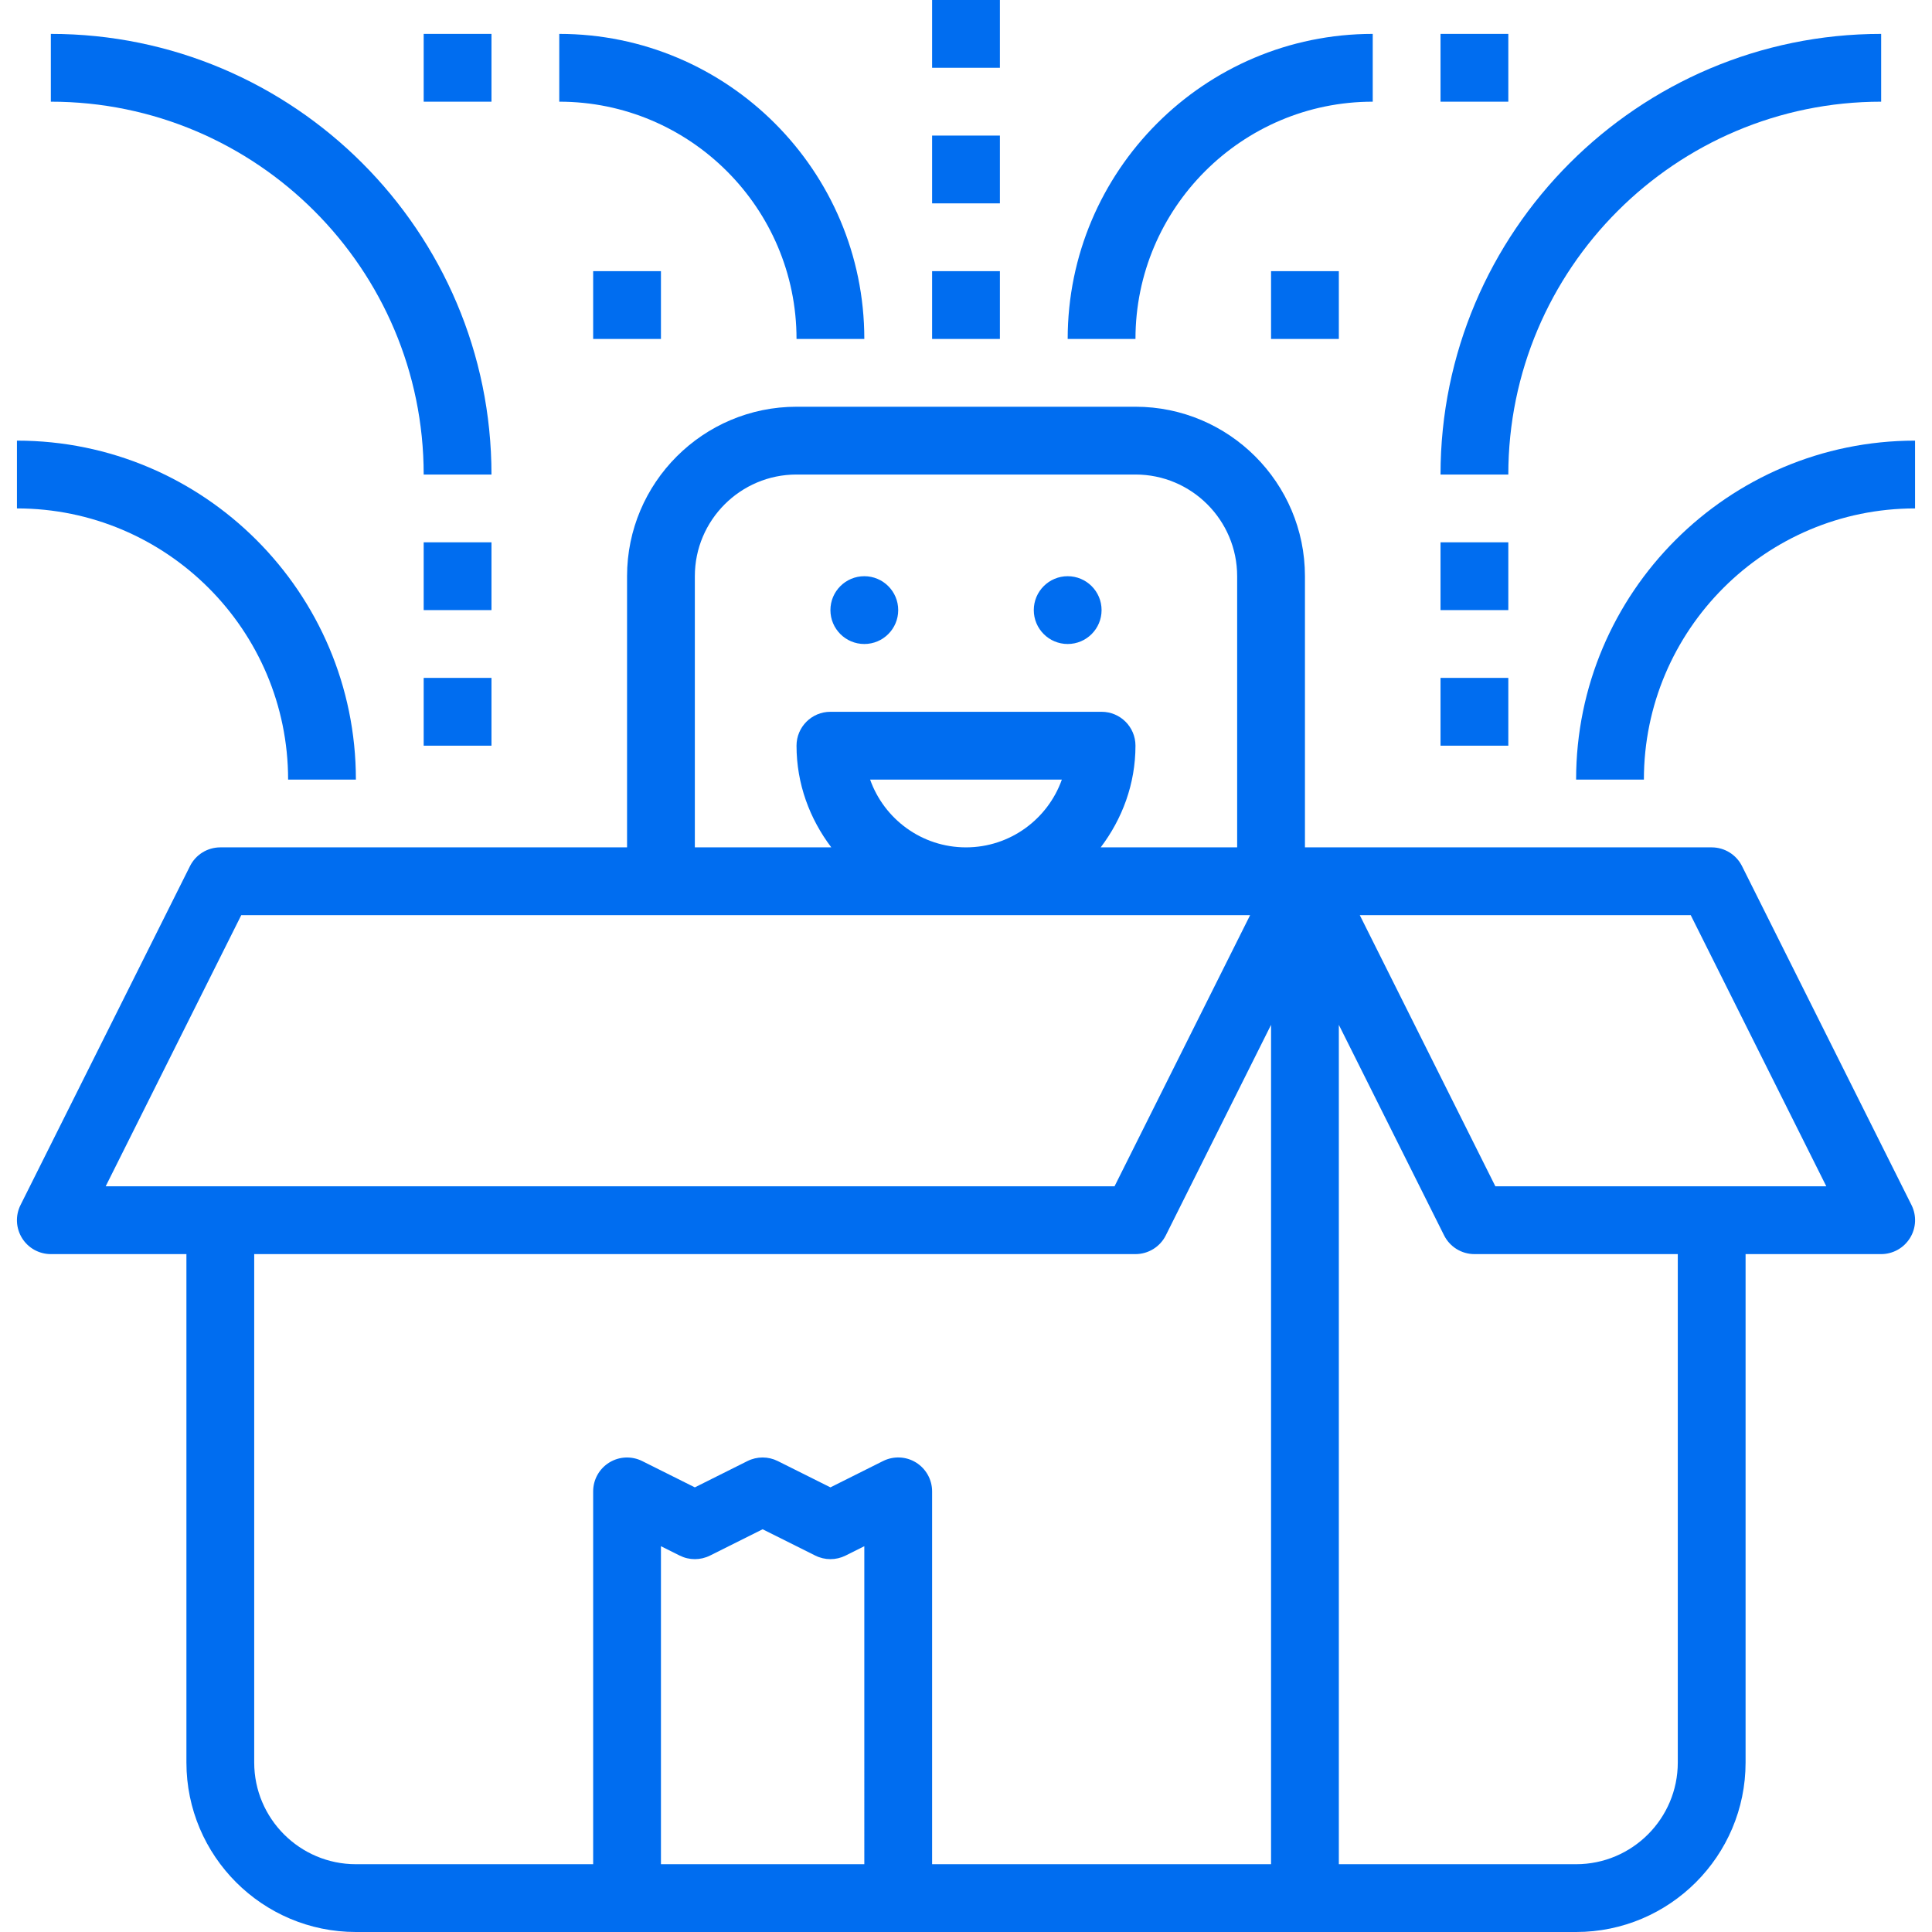 <?xml version="1.0" encoding="iso-8859-1"?>
<!-- Generator: Adobe Illustrator 19.0.0, SVG Export Plug-In . SVG Version: 6.00 Build 0)  -->
<svg xmlns="http://www.w3.org/2000/svg" xmlns:xlink="http://www.w3.org/1999/xlink" version="1.1" id="Capa_1" x="0px" y="0px" viewBox="0 0 57 57" style="enable-background:new 0 0 57 57;" xml:space="preserve" width="512px" height="512px">
<g>
	<g>
	</g>
	<g>
		<path d="M51.395,25.553C51.225,25.214,50.879,25,50.5,25h-2h-10v-8c0-2.757-2.243-5-5-5h-10c-2.757,0-5,2.243-5,5v8h-10h-2    c-0.379,0-0.725,0.214-0.895,0.553l-5,10c-0.155,0.31-0.138,0.678,0.044,0.973S1.153,37,1.5,37h4v15c0,2.757,2.243,5,5,5h8h8h12h8    c2.757,0,5-2.243,5-5V37h4c0.347,0,0.668-0.18,0.851-0.475s0.199-0.663,0.044-0.973L51.395,25.553z M20.5,17c0-1.654,1.346-3,3-3    h10c1.654,0,3,1.346,3,3v8h-4.026c0.635-0.838,1.026-1.87,1.026-3c0-0.553-0.448-1-1-1h-8c-0.552,0-1,0.447-1,1    c0,1.13,0.391,2.162,1.026,3H20.5V17z M25.671,23h5.657c-0.413,1.164-1.525,2-2.829,2S26.084,24.164,25.671,23z M7.118,27H8.5h11    h17.382l-4,8H3.118L7.118,27z M7.5,52V37h26c0.379,0,0.725-0.214,0.895-0.553l3.105-6.211V55h-10V44    c0-0.347-0.18-0.668-0.474-0.851c-0.295-0.183-0.664-0.198-0.973-0.044L24.5,43.882l-1.553-0.776    c-0.282-0.141-0.613-0.141-0.895,0L20.5,43.882l-1.553-0.776c-0.31-0.154-0.678-0.139-0.973,0.044    C17.68,43.332,17.5,43.653,17.5,44v11h-7C8.846,55,7.5,53.654,7.5,52z M19.5,55v-9.382l0.553,0.276    c0.281,0.141,0.613,0.141,0.895,0l1.552-0.776l1.553,0.776c0.282,0.141,0.613,0.141,0.895,0l0.552-0.276V55H19.5z M49.5,52    c0,1.654-1.346,3-3,3h-7V30.236l3.105,6.211C42.775,36.786,43.121,37,43.5,37h6V52z M44.118,35l-4-8H48.5h1.382l4,8H44.118z" fill="#006DF0"/>
		<circle cx="25.5" cy="18" r="1" fill="#006DF0"/>
		<circle cx="31.5" cy="18" r="1" fill="#006DF0"/>
		<path d="M8.5,23h2c0-5.514-4.486-10-10-10v2C4.911,15,8.5,18.589,8.5,23z" fill="#006DF0"/>
		<path d="M12.5,14h2c0-7.168-5.832-13-13-13v2C7.565,3,12.5,7.935,12.5,14z" fill="#006DF0"/>
		<path d="M23.5,10h2c0-4.963-4.038-9-9-9v2C20.36,3,23.5,6.141,23.5,10z" fill="#006DF0"/>
		<path d="M46.5,23h2c0-4.411,3.589-8,8-8v-2C50.986,13,46.5,17.486,46.5,23z" fill="#006DF0"/>
		<path d="M55.5,3V1c-7.168,0-13,5.832-13,13h2C44.5,7.935,49.435,3,55.5,3z" fill="#006DF0"/>
		<path d="M40.5,3V1c-4.962,0-9,4.037-9,9h2C33.5,6.141,36.64,3,40.5,3z" fill="#006DF0"/>
		<rect x="12.5" y="16" width="2" height="2" fill="#006DF0"/>
		<rect x="12.5" y="20" width="2" height="2" fill="#006DF0"/>
		<rect x="42.5" y="16" width="2" height="2" fill="#006DF0"/>
		<rect x="42.5" y="20" width="2" height="2" fill="#006DF0"/>
		<rect x="12.5" y="1" width="2" height="2" fill="#006DF0"/>
		<rect x="42.5" y="1" width="2" height="2" fill="#006DF0"/>
		<rect x="27.5" y="8" width="2" height="2" fill="#006DF0"/>
		<rect x="27.5" y="4" width="2" height="2" fill="#006DF0"/>
		<rect x="27.5" width="2" height="2" fill="#006DF0"/>
		<rect x="17.5" y="8" width="2" height="2" fill="#006DF0"/>
		<rect x="37.5" y="8" width="2" height="2" fill="#006DF0"/>
	</g>
</g>
<g>
</g>
<g>
</g>
<g>
</g>
<g>
</g>
<g>
</g>
<g>
</g>
<g>
</g>
<g>
</g>
<g>
</g>
<g>
</g>
<g>
</g>
<g>
</g>
<g>
</g>
<g>
</g>
<g>
</g>
</svg>
